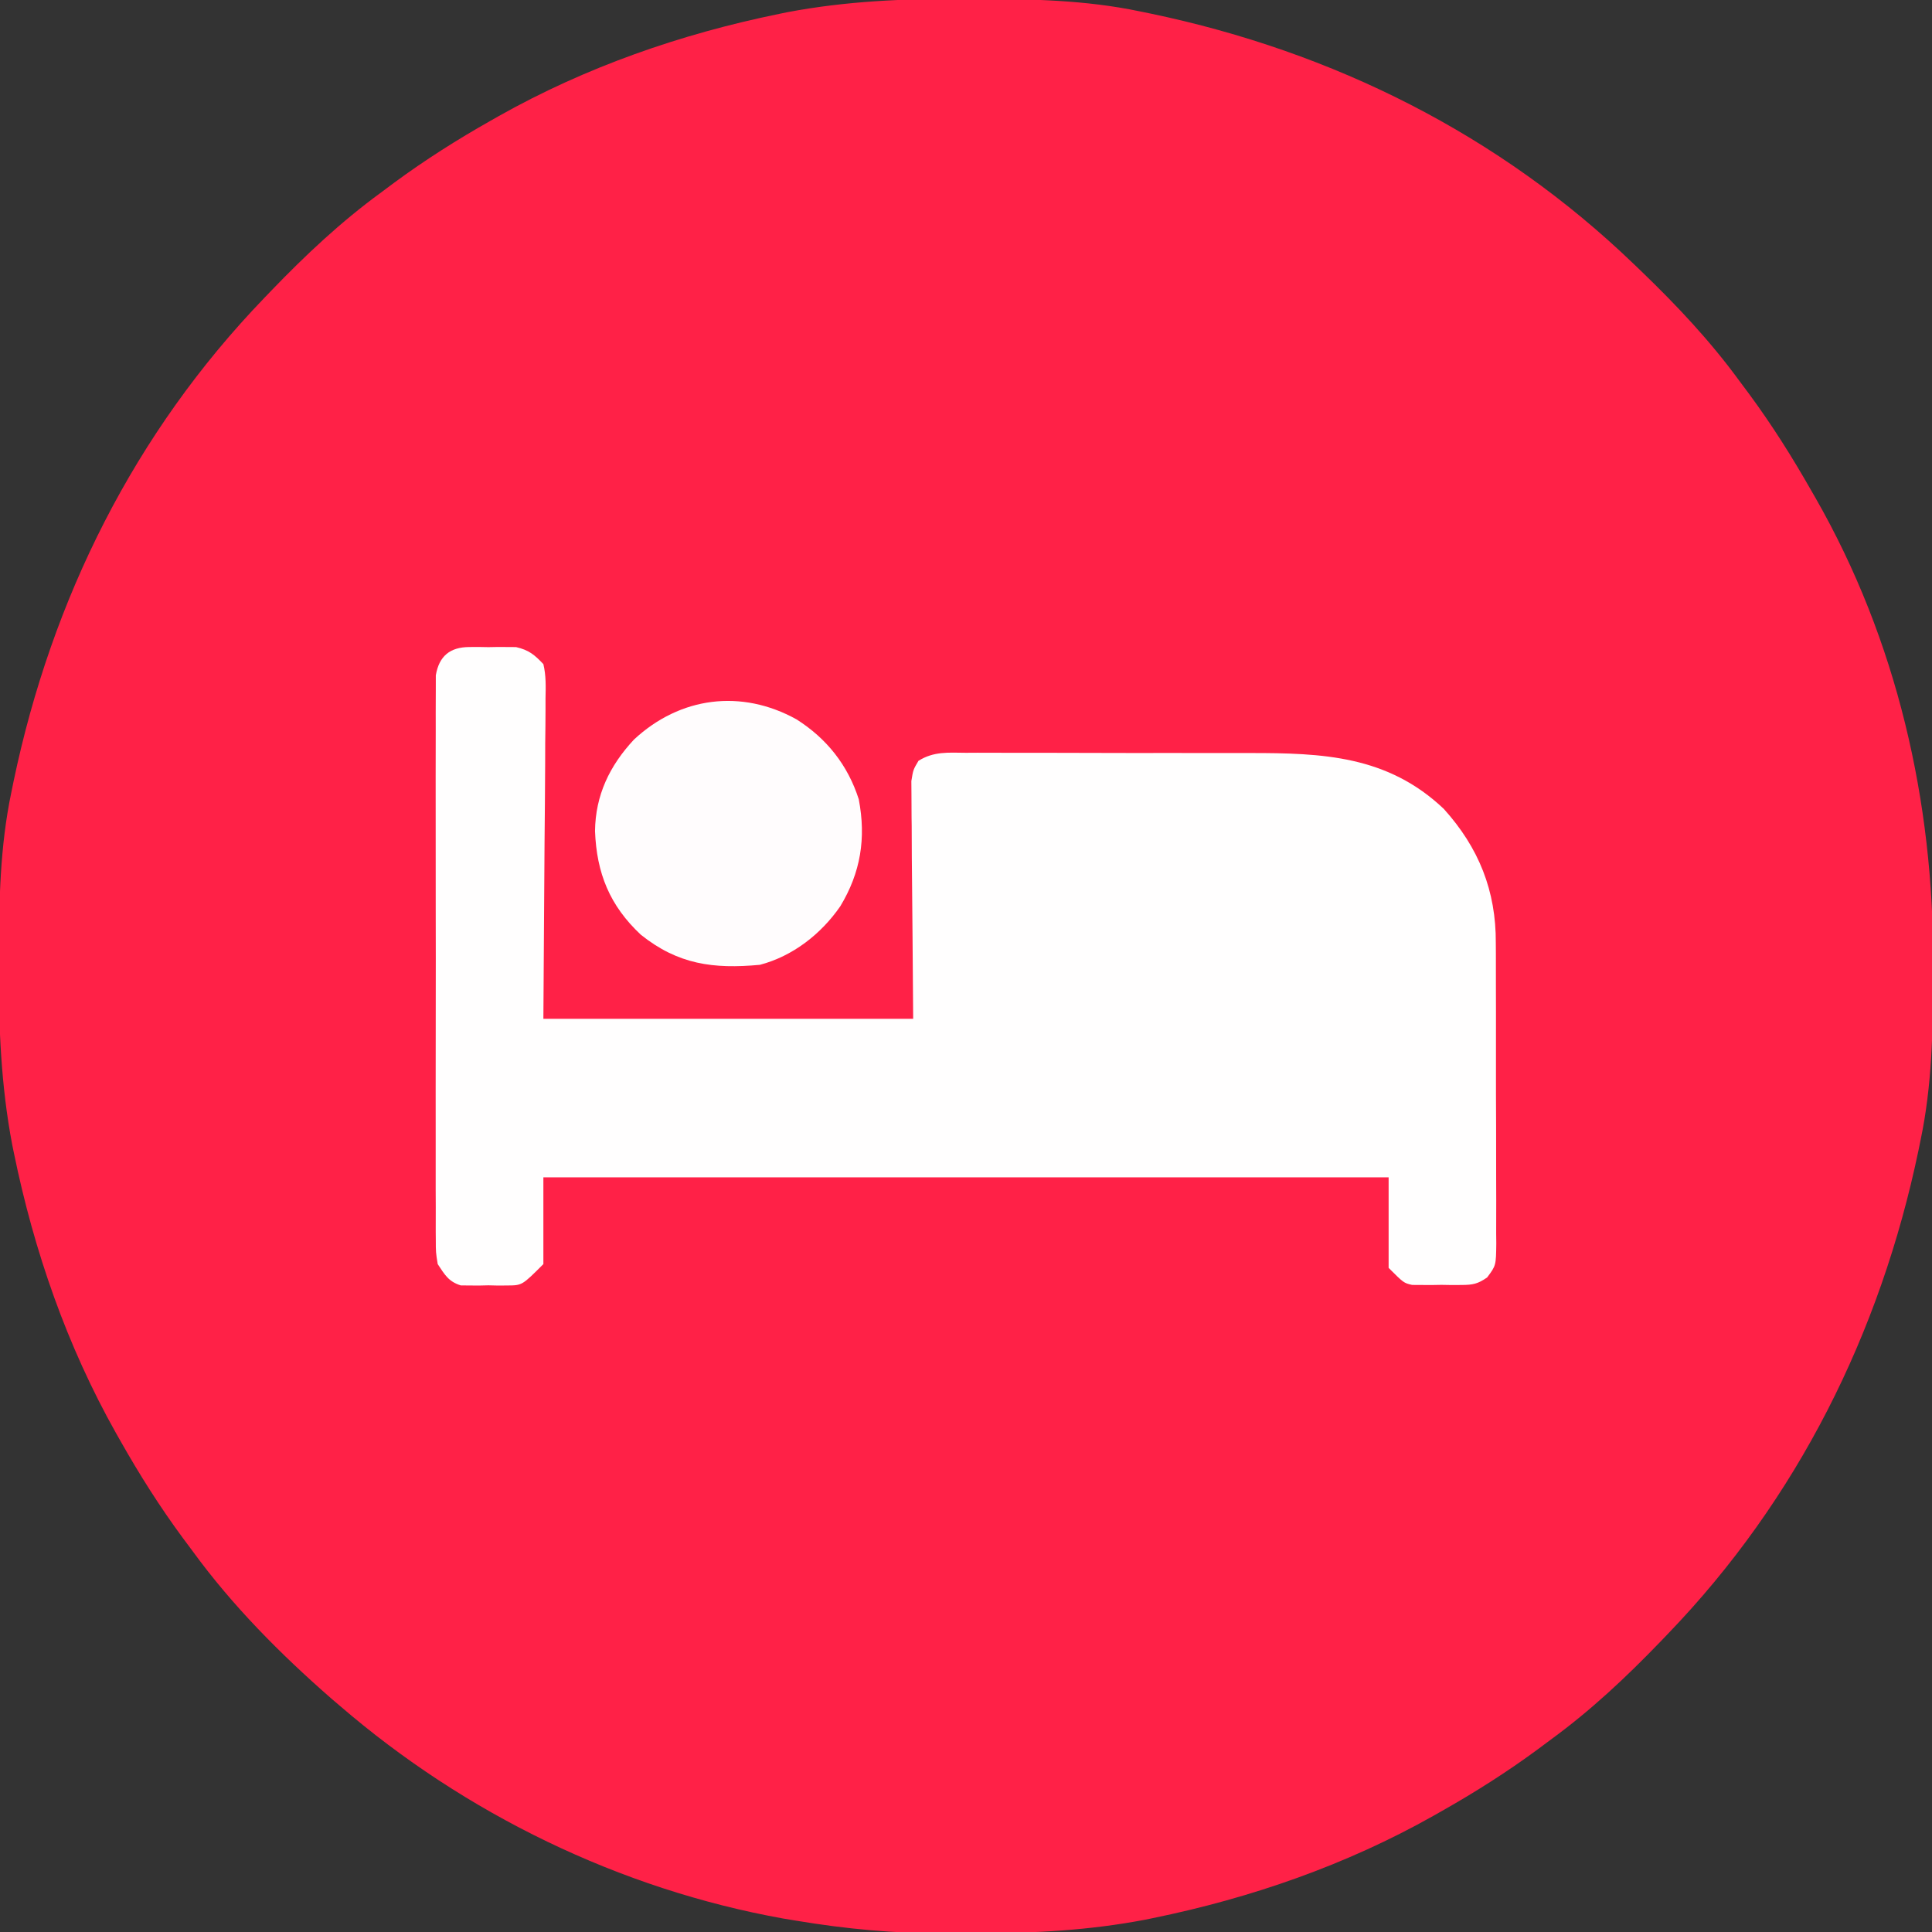 <?xml version="1.0" encoding="UTF-8"?>
<svg version="1.1" xmlns="http://www.w3.org/2000/svg" width="512" height="512">
<rect width="100%" height="100%" fill="#333333" stroke="none"/>
<path d="M0 0 C1.018 0.002 2.036 0.004 3.085 0.007 C17.694 0.056 32.026 0.307 46.375 3.312 C47.35 3.511 48.325 3.71 49.329 3.915 C97.711 14.035 141.699 35.952 177.375 70.312 C178.364 71.261 178.364 71.261 179.373 72.228 C188.861 81.372 197.601 90.67 205.375 101.312 C206.233 102.464 207.091 103.615 207.949 104.766 C213.987 112.957 219.346 121.471 224.375 130.312 C224.739 130.944 225.104 131.576 225.479 132.227 C247.085 169.975 256.852 212.742 256.688 255.938 C256.685 256.955 256.683 257.973 256.681 259.022 C256.631 273.631 256.38 287.963 253.375 302.312 C253.077 303.775 253.077 303.775 252.773 305.267 C242.652 353.648 220.736 397.637 186.375 433.312 C185.743 433.972 185.111 434.631 184.459 435.311 C175.315 444.799 166.018 453.539 155.375 461.312 C154.224 462.171 153.073 463.029 151.922 463.887 C143.732 469.924 135.23 475.307 126.375 480.312 C125.668 480.715 124.961 481.117 124.232 481.531 C101.097 494.557 75.925 503.306 49.938 508.625 C49.219 508.772 48.5 508.92 47.759 509.072 C33.083 511.861 18.558 512.661 3.648 512.628 C0.708 512.625 -2.23 512.649 -5.17 512.674 C-18.543 512.718 -31.439 511.513 -44.625 509.312 C-46.331 509.03 -46.331 509.03 -48.071 508.742 C-91.338 500.97 -132.388 480.983 -165.625 452.312 C-166.37 451.678 -167.115 451.044 -167.883 450.391 C-181.388 438.579 -194.059 425.829 -204.625 411.312 C-205.481 410.163 -206.338 409.013 -207.195 407.863 C-213.235 399.673 -218.619 391.169 -223.625 382.312 C-224.027 381.605 -224.429 380.898 -224.844 380.169 C-237.869 357.034 -246.618 331.863 -251.938 305.875 C-252.085 305.156 -252.232 304.437 -252.384 303.697 C-255.358 288.05 -255.998 272.577 -255.938 256.688 C-255.935 255.67 -255.933 254.652 -255.931 253.603 C-255.881 238.994 -255.63 224.662 -252.625 210.312 C-252.426 209.338 -252.228 208.363 -252.023 207.358 C-241.902 158.977 -219.986 114.988 -185.625 79.312 C-184.993 78.653 -184.361 77.994 -183.709 77.314 C-174.565 67.826 -165.268 59.086 -154.625 51.312 C-153.474 50.454 -152.323 49.596 -151.172 48.738 C-142.982 42.701 -134.48 37.318 -125.625 32.312 C-124.918 31.91 -124.211 31.508 -123.482 31.094 C-100.347 18.068 -75.175 9.319 -49.188 4 C-48.469 3.853 -47.75 3.705 -47.009 3.553 C-31.363 0.58 -15.889 -0.061 0 0 Z " fill="#FF2147" transform="translate(255.625,-0.312)"/>
<path d="M0 0 C0.822 -0.005 1.644 -0.01 2.49 -0.016 C3.34 -0 4.191 0.015 5.066 0.031 C5.913 0.016 6.759 0 7.631 -0.016 C8.454 -0.01 9.277 -0.005 10.125 0 C10.869 0.005 11.614 0.009 12.381 0.014 C15.755 0.791 17.242 2.005 19.629 4.531 C20.361 7.555 20.261 10.517 20.197 13.614 C20.197 15.013 20.197 15.013 20.198 16.439 C20.195 19.455 20.157 22.469 20.117 25.484 C20.11 27.347 20.105 29.209 20.102 31.072 C20.076 37.975 20.006 44.878 19.941 51.781 C19.838 67.209 19.735 82.636 19.629 98.531 C51.969 98.531 84.309 98.531 117.629 98.531 C117.471 76.991 117.471 76.991 117.269 55.45 C117.257 52.753 117.247 50.056 117.238 47.359 C117.228 46.66 117.217 45.961 117.207 45.24 C117.177 43.174 117.173 41.11 117.175 39.044 C117.166 37.88 117.157 36.717 117.148 35.518 C117.629 32.531 117.629 32.531 119.034 30.156 C123.077 27.625 126.929 27.982 131.607 28.03 C132.621 28.024 133.634 28.019 134.679 28.013 C138.036 28.001 141.393 28.017 144.75 28.035 C147.09 28.035 149.429 28.034 151.769 28.031 C156.681 28.029 161.593 28.042 166.505 28.065 C172.772 28.093 179.039 28.09 185.306 28.078 C190.144 28.071 194.982 28.078 199.82 28.091 C202.129 28.095 204.437 28.096 206.746 28.092 C226.214 28.074 243.338 28.78 258.234 42.879 C267.548 53.195 272.105 64.643 272.033 78.416 C272.043 79.813 272.043 79.813 272.054 81.238 C272.072 84.281 272.068 87.324 272.062 90.367 C272.067 92.496 272.072 94.624 272.078 96.753 C272.087 101.196 272.085 105.639 272.075 110.082 C272.063 115.778 272.084 121.474 272.113 127.17 C272.131 131.557 272.131 135.944 272.125 140.332 C272.125 142.433 272.131 144.534 272.144 146.635 C272.158 149.565 272.148 152.494 272.131 155.423 C272.14 156.291 272.15 157.158 272.16 158.052 C272.088 163.916 272.088 163.916 269.737 167.068 C267.281 168.773 265.972 169.046 263.004 169.062 C262.132 169.068 261.261 169.073 260.363 169.078 C259.461 169.063 258.559 169.047 257.629 169.031 C256.275 169.054 256.275 169.054 254.895 169.078 C254.023 169.073 253.152 169.068 252.254 169.062 C251.462 169.058 250.671 169.053 249.855 169.049 C247.629 168.531 247.629 168.531 243.629 164.531 C243.629 156.611 243.629 148.691 243.629 140.531 C169.709 140.531 95.789 140.531 19.629 140.531 C19.629 148.121 19.629 155.711 19.629 163.531 C13.994 169.166 13.994 169.166 10.125 169.195 C9.302 169.202 8.479 169.208 7.631 169.215 C6.785 169.196 5.938 169.176 5.066 169.156 C4.216 169.176 3.366 169.195 2.49 169.215 C1.258 169.205 1.258 169.205 0 169.195 C-0.743 169.19 -1.486 169.184 -2.252 169.178 C-5.497 168.187 -6.526 166.322 -8.371 163.531 C-8.874 160.444 -8.874 160.444 -8.879 156.921 C-8.885 156.27 -8.892 155.619 -8.898 154.949 C-8.914 152.776 -8.901 150.604 -8.889 148.431 C-8.894 146.871 -8.901 145.31 -8.91 143.749 C-8.928 139.516 -8.921 135.283 -8.908 131.049 C-8.898 126.619 -8.908 122.188 -8.914 117.758 C-8.921 110.319 -8.912 102.88 -8.893 95.442 C-8.871 86.84 -8.878 78.238 -8.9 69.636 C-8.918 62.251 -8.921 54.866 -8.91 47.48 C-8.904 43.069 -8.903 38.659 -8.916 34.247 C-8.928 30.101 -8.92 25.956 -8.897 21.81 C-8.891 20.288 -8.893 18.766 -8.902 17.243 C-8.913 15.167 -8.899 13.092 -8.879 11.015 C-8.878 9.853 -8.876 8.69 -8.874 7.493 C-8.005 2.378 -5.101 0.031 0 0 Z " fill="#FFFEFE" transform="translate(124.371,171.469)"/>
<path d="M0 0 C8.012 5.07 13.623 12.137 16.52 21.195 C18.502 31.532 17.011 40.651 11.617 49.555 C6.545 56.9 -0.974 62.78 -9.688 65.062 C-22.012 66.204 -31.366 64.982 -41.246 57.078 C-49.494 49.345 -52.947 40.778 -53.375 29.625 C-53.269 20.111 -49.506 12.296 -43.062 5.375 C-30.832 -6.012 -14.583 -8.07 0 0 Z " fill="#FFFCFD" transform="translate(211.062,190.625)"/>
</svg>
